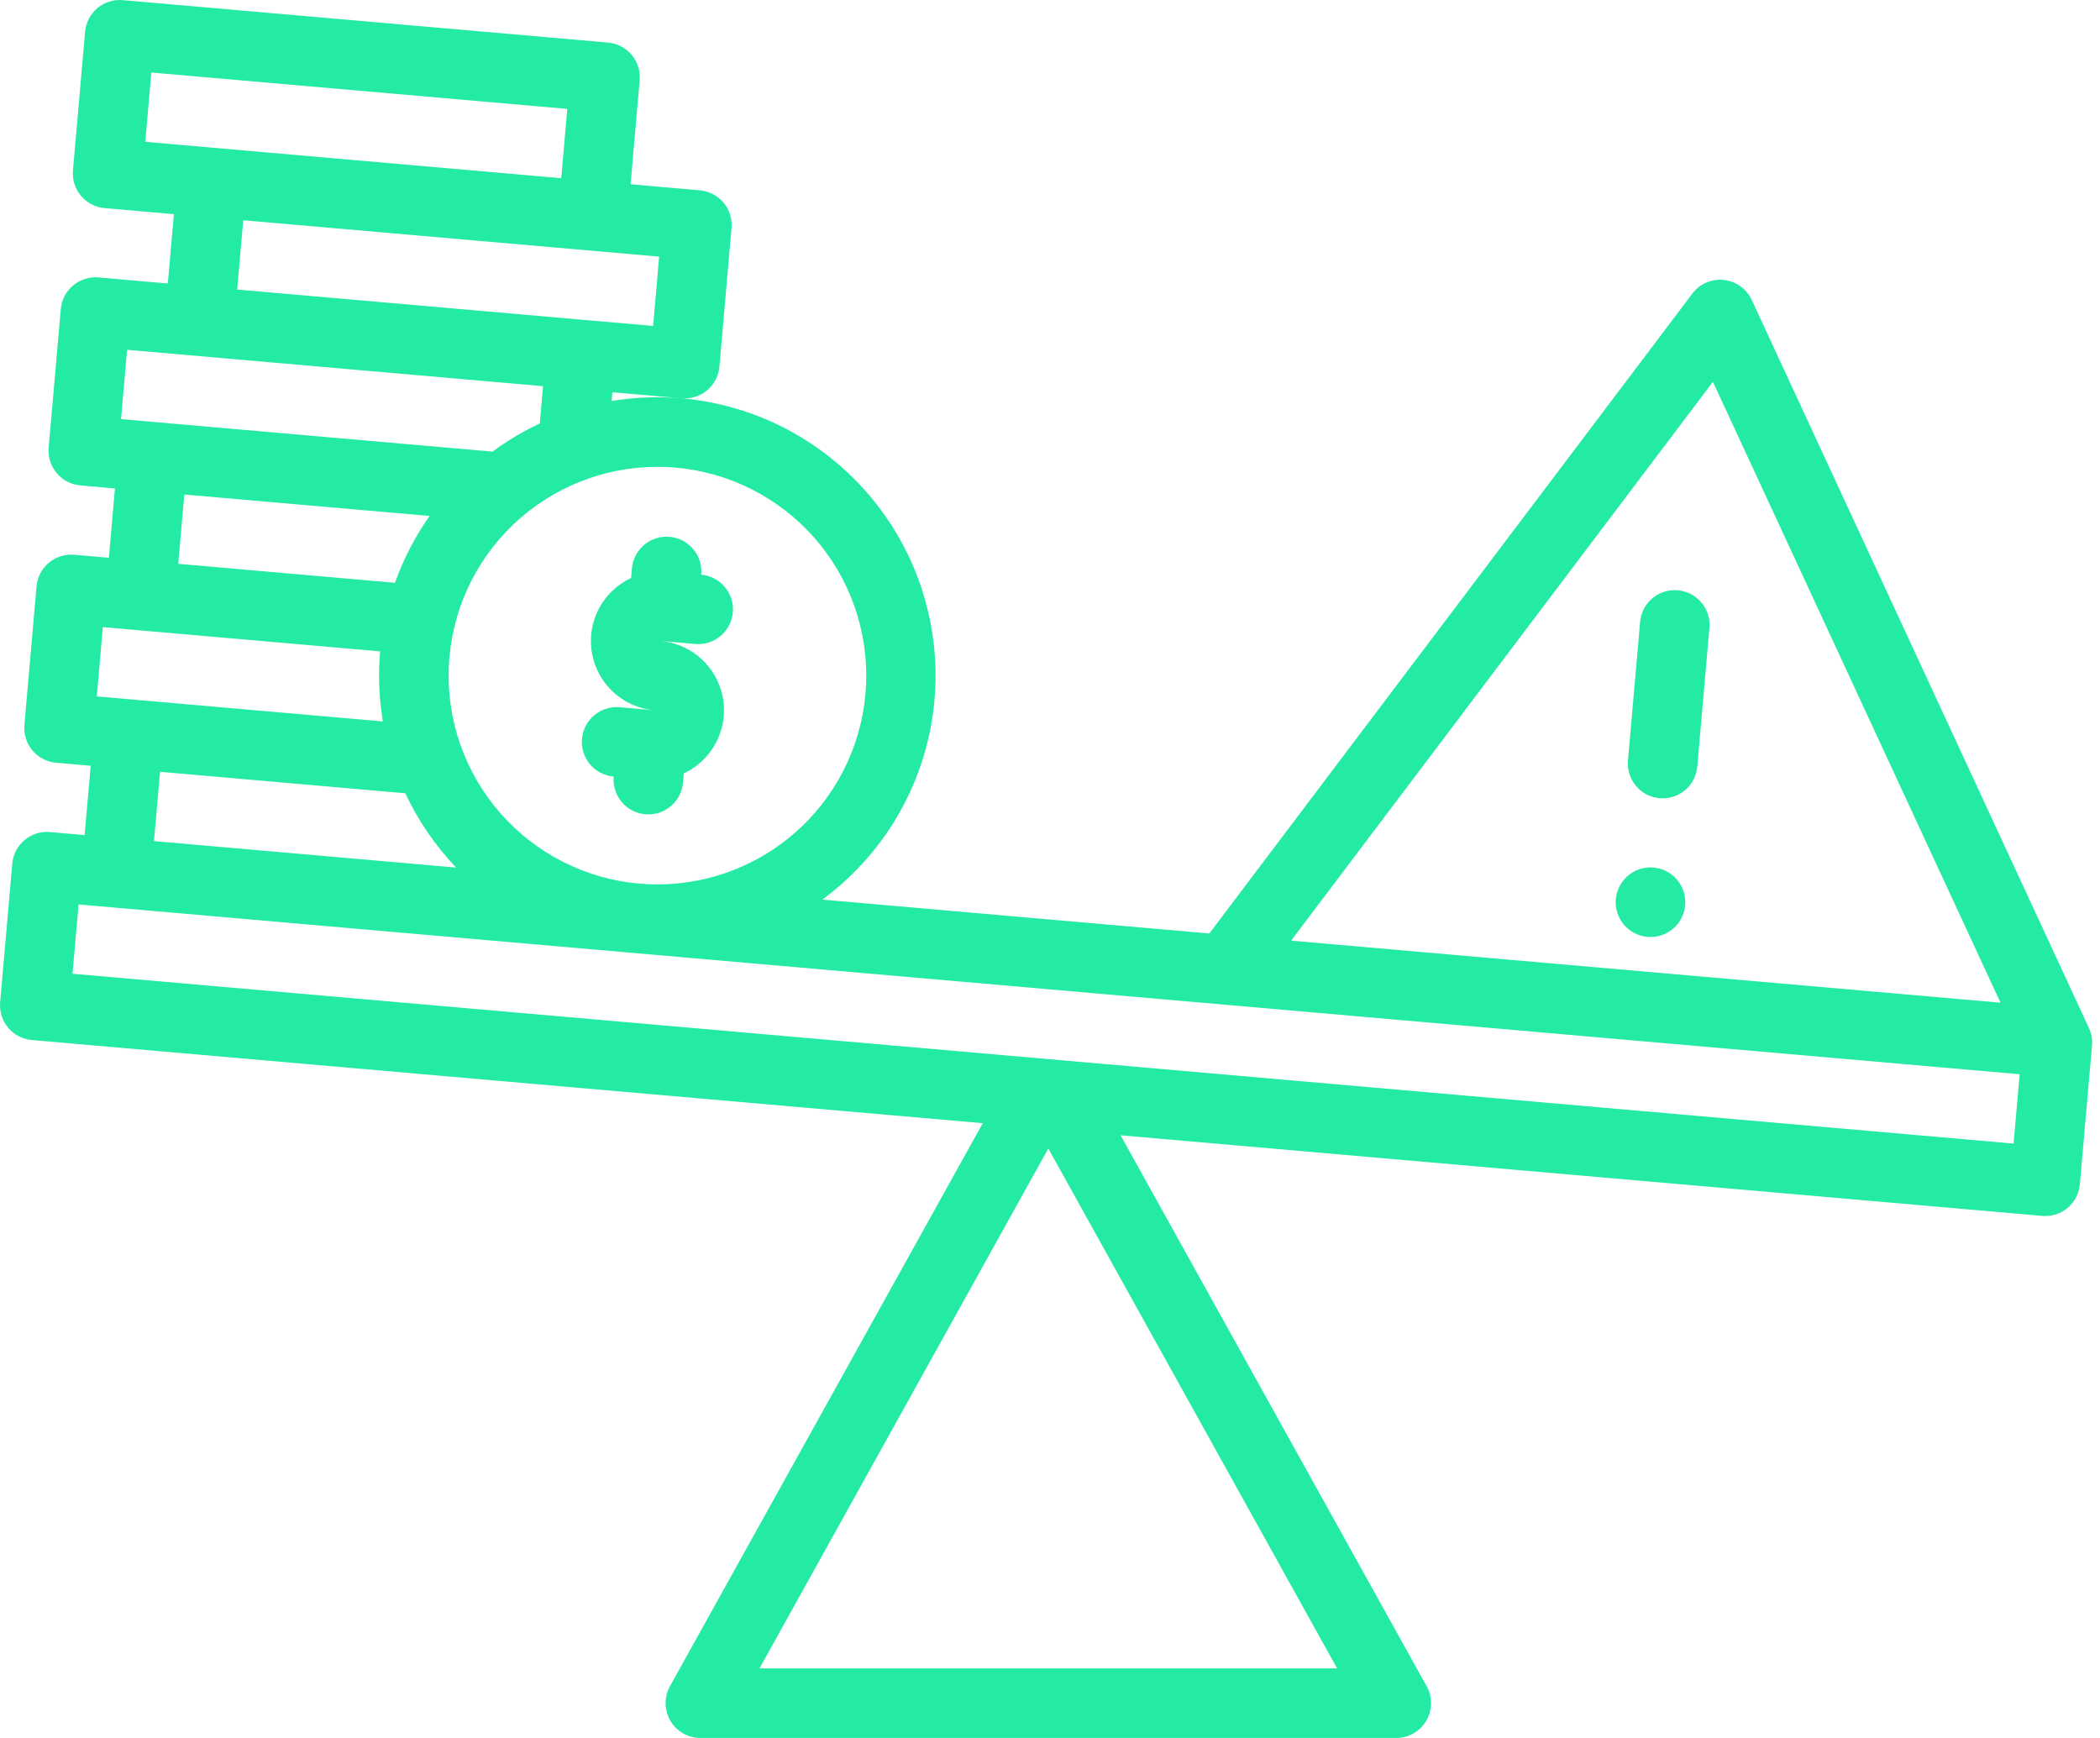 <svg width="58" height="48" viewBox="0 0 58 48" fill="none" xmlns="http://www.w3.org/2000/svg">
<path fill-rule="evenodd" clip-rule="evenodd" d="M27.143 31.021L0.878 28.724L0.877 28.724C0.623 28.701 0.389 28.579 0.225 28.384C0.061 28.189 -0.018 27.936 0.004 27.682L0.339 23.853C0.361 23.599 0.483 23.365 0.679 23.201C0.874 23.037 1.126 22.957 1.38 22.98L2.337 23.064L2.505 21.149L1.547 21.065C1.293 21.043 1.059 20.921 0.895 20.725C0.731 20.53 0.652 20.278 0.674 20.024L1.009 16.195C1.031 15.941 1.154 15.706 1.349 15.543C1.544 15.379 1.796 15.299 2.05 15.321L3.007 15.405L3.175 13.491L2.218 13.406C2.092 13.395 1.97 13.36 1.858 13.302C1.746 13.243 1.647 13.163 1.566 13.067C1.485 12.97 1.423 12.858 1.385 12.738C1.347 12.618 1.333 12.491 1.344 12.365L1.679 8.536C1.69 8.41 1.726 8.288 1.784 8.176C1.843 8.064 1.922 7.965 2.019 7.884C2.116 7.802 2.227 7.741 2.348 7.703C2.468 7.665 2.595 7.651 2.721 7.662L4.635 7.83L4.803 5.915L2.888 5.748C2.634 5.725 2.399 5.603 2.236 5.408C2.072 5.213 1.992 4.96 2.015 4.707L2.35 0.877C2.361 0.752 2.397 0.629 2.455 0.517C2.513 0.405 2.593 0.306 2.689 0.225C2.786 0.144 2.898 0.082 3.018 0.044C3.139 0.006 3.265 -0.007 3.391 0.004L16.794 1.176C17.047 1.198 17.282 1.32 17.446 1.516C17.61 1.711 17.689 1.963 17.667 2.217L17.416 5.089L19.33 5.257C19.456 5.268 19.578 5.304 19.691 5.362C19.802 5.42 19.902 5.5 19.983 5.597C20.064 5.693 20.125 5.805 20.163 5.925C20.201 6.046 20.215 6.172 20.204 6.298L19.869 10.127C19.848 10.367 19.738 10.59 19.561 10.752C19.384 10.914 19.152 11.004 18.912 11.004C18.884 11.004 18.856 11.003 18.828 11.001C19.885 11.094 20.918 11.405 21.859 11.923C23.372 12.756 24.561 14.074 25.234 15.665C25.906 17.256 26.023 19.027 25.566 20.693C25.109 22.358 24.104 23.821 22.713 24.846L33.4 25.781L46.742 8.108C46.842 7.975 46.974 7.871 47.127 7.805C47.279 7.739 47.446 7.713 47.611 7.731C47.776 7.749 47.934 7.809 48.068 7.906C48.203 8.002 48.311 8.132 48.381 8.283L57.694 28.392H57.693C57.764 28.544 57.794 28.712 57.779 28.879L57.444 32.708C57.423 32.947 57.313 33.17 57.136 33.333C56.959 33.495 56.728 33.585 56.488 33.585C56.46 33.585 56.432 33.584 56.403 33.581L30.949 31.355L39.403 46.572C39.484 46.718 39.526 46.883 39.524 47.051C39.522 47.218 39.476 47.382 39.391 47.526C39.307 47.67 39.185 47.79 39.04 47.873C38.895 47.956 38.73 48 38.563 48H19.343C19.176 48 19.012 47.956 18.866 47.873C18.721 47.79 18.6 47.67 18.515 47.526C18.43 47.382 18.385 47.218 18.383 47.051C18.381 46.883 18.422 46.718 18.503 46.572L27.143 31.021ZM16.892 11.075C17.533 10.969 18.181 10.944 18.821 11L16.913 10.833L16.892 11.075ZM20.977 46.078H36.929L28.953 31.72L20.977 46.078ZM55.252 27.693L47.309 10.545L35.659 25.979L55.252 27.693ZM18.66 12.915C18.49 12.901 18.321 12.893 18.154 12.893L18.154 12.894C16.669 12.894 15.24 13.468 14.168 14.495C13.095 15.523 12.46 16.925 12.396 18.409C12.331 19.894 12.842 21.345 13.822 22.462C14.801 23.579 16.174 24.274 17.654 24.404H17.657C17.826 24.418 17.995 24.426 18.162 24.426C19.648 24.425 21.076 23.851 22.149 22.823C23.221 21.796 23.856 20.393 23.92 18.909C23.985 17.425 23.474 15.973 22.494 14.856C21.514 13.74 20.14 13.044 18.66 12.915ZM12.598 23.961C12.022 23.357 11.549 22.664 11.194 21.909L4.42 21.316L4.253 23.23L12.598 23.961ZM4.923 15.572L10.909 16.096V16.096C11.142 15.44 11.464 14.819 11.865 14.25L5.09 13.658L4.923 15.572ZM18.205 7.088L16.291 6.92L16.291 6.92L6.718 6.083L6.55 7.997L16.124 8.835L18.038 9.002L18.205 7.088ZM4.18 2.003L4.013 3.917L15.501 4.922L15.668 3.008L4.18 2.003ZM14.998 10.666L3.51 9.661L3.343 11.575L13.602 12.473C14.011 12.172 14.448 11.912 14.908 11.697L14.998 10.666ZM10.499 17.99L2.84 17.32L2.674 19.234L10.574 19.925C10.468 19.286 10.442 18.636 10.499 17.99ZM55.781 29.669L2.17 24.979L2.003 26.893L55.613 31.584L55.781 29.669ZM16.99 21.82C16.952 21.7 16.938 21.573 16.949 21.448L16.95 21.448C16.823 21.437 16.701 21.401 16.589 21.343C16.476 21.285 16.377 21.206 16.295 21.109C16.214 21.012 16.152 20.9 16.114 20.78C16.076 20.659 16.062 20.532 16.073 20.406C16.084 20.28 16.12 20.158 16.178 20.046C16.237 19.933 16.317 19.834 16.414 19.753C16.511 19.672 16.623 19.61 16.744 19.573C16.864 19.535 16.991 19.521 17.117 19.533L18.07 19.617C17.65 19.579 17.254 19.405 16.944 19.12C16.631 18.835 16.422 18.454 16.349 18.037C16.275 17.621 16.341 17.192 16.537 16.817C16.732 16.441 17.046 16.141 17.43 15.963L17.452 15.704C17.463 15.578 17.498 15.455 17.556 15.342C17.614 15.23 17.694 15.13 17.79 15.049C17.887 14.967 17.999 14.905 18.12 14.867C18.24 14.829 18.367 14.815 18.494 14.826C18.62 14.837 18.742 14.873 18.855 14.931C18.967 14.99 19.066 15.07 19.147 15.167C19.229 15.264 19.29 15.377 19.327 15.498C19.365 15.618 19.378 15.745 19.367 15.871C19.621 15.894 19.855 16.016 20.019 16.211C20.183 16.407 20.262 16.659 20.24 16.913C20.218 17.167 20.096 17.401 19.9 17.565C19.705 17.729 19.453 17.808 19.199 17.786L18.244 17.702C18.622 17.736 18.981 17.88 19.277 18.118C19.574 18.356 19.793 18.676 19.907 19.039C20.022 19.402 20.026 19.79 19.919 20.155C19.813 20.52 19.601 20.845 19.309 21.09C19.18 21.198 19.038 21.289 18.886 21.36L18.864 21.616C18.843 21.855 18.733 22.078 18.556 22.24C18.379 22.402 18.148 22.492 17.907 22.492C17.879 22.492 17.851 22.491 17.823 22.489C17.697 22.478 17.575 22.442 17.463 22.384C17.351 22.326 17.251 22.246 17.17 22.149C17.089 22.053 17.028 21.941 16.99 21.82ZM46.339 16.302C46.085 16.28 45.833 16.359 45.638 16.523C45.442 16.687 45.32 16.922 45.298 17.175L44.963 21.005C44.952 21.131 44.966 21.257 45.004 21.378C45.041 21.498 45.103 21.61 45.184 21.706C45.265 21.803 45.364 21.883 45.476 21.941C45.588 21.999 45.711 22.035 45.836 22.046C45.865 22.048 45.893 22.049 45.921 22.049C46.161 22.049 46.393 21.959 46.57 21.797C46.747 21.634 46.856 21.412 46.877 21.173L47.212 17.343C47.224 17.218 47.21 17.091 47.172 16.97C47.134 16.85 47.073 16.738 46.992 16.642C46.91 16.545 46.811 16.465 46.699 16.407C46.587 16.348 46.465 16.313 46.339 16.302ZM45.123 24.075C45.289 23.984 45.48 23.944 45.669 23.96C45.923 23.983 46.157 24.105 46.321 24.3C46.485 24.495 46.565 24.748 46.542 25.002C46.526 25.191 46.454 25.371 46.335 25.519C46.216 25.668 46.056 25.777 45.874 25.834C45.693 25.892 45.499 25.894 45.316 25.84C45.134 25.787 44.971 25.681 44.849 25.536C44.727 25.39 44.651 25.212 44.63 25.023C44.609 24.834 44.645 24.643 44.733 24.474C44.821 24.306 44.956 24.167 45.123 24.075Z" fill="#24EBA3"/>
</svg>
